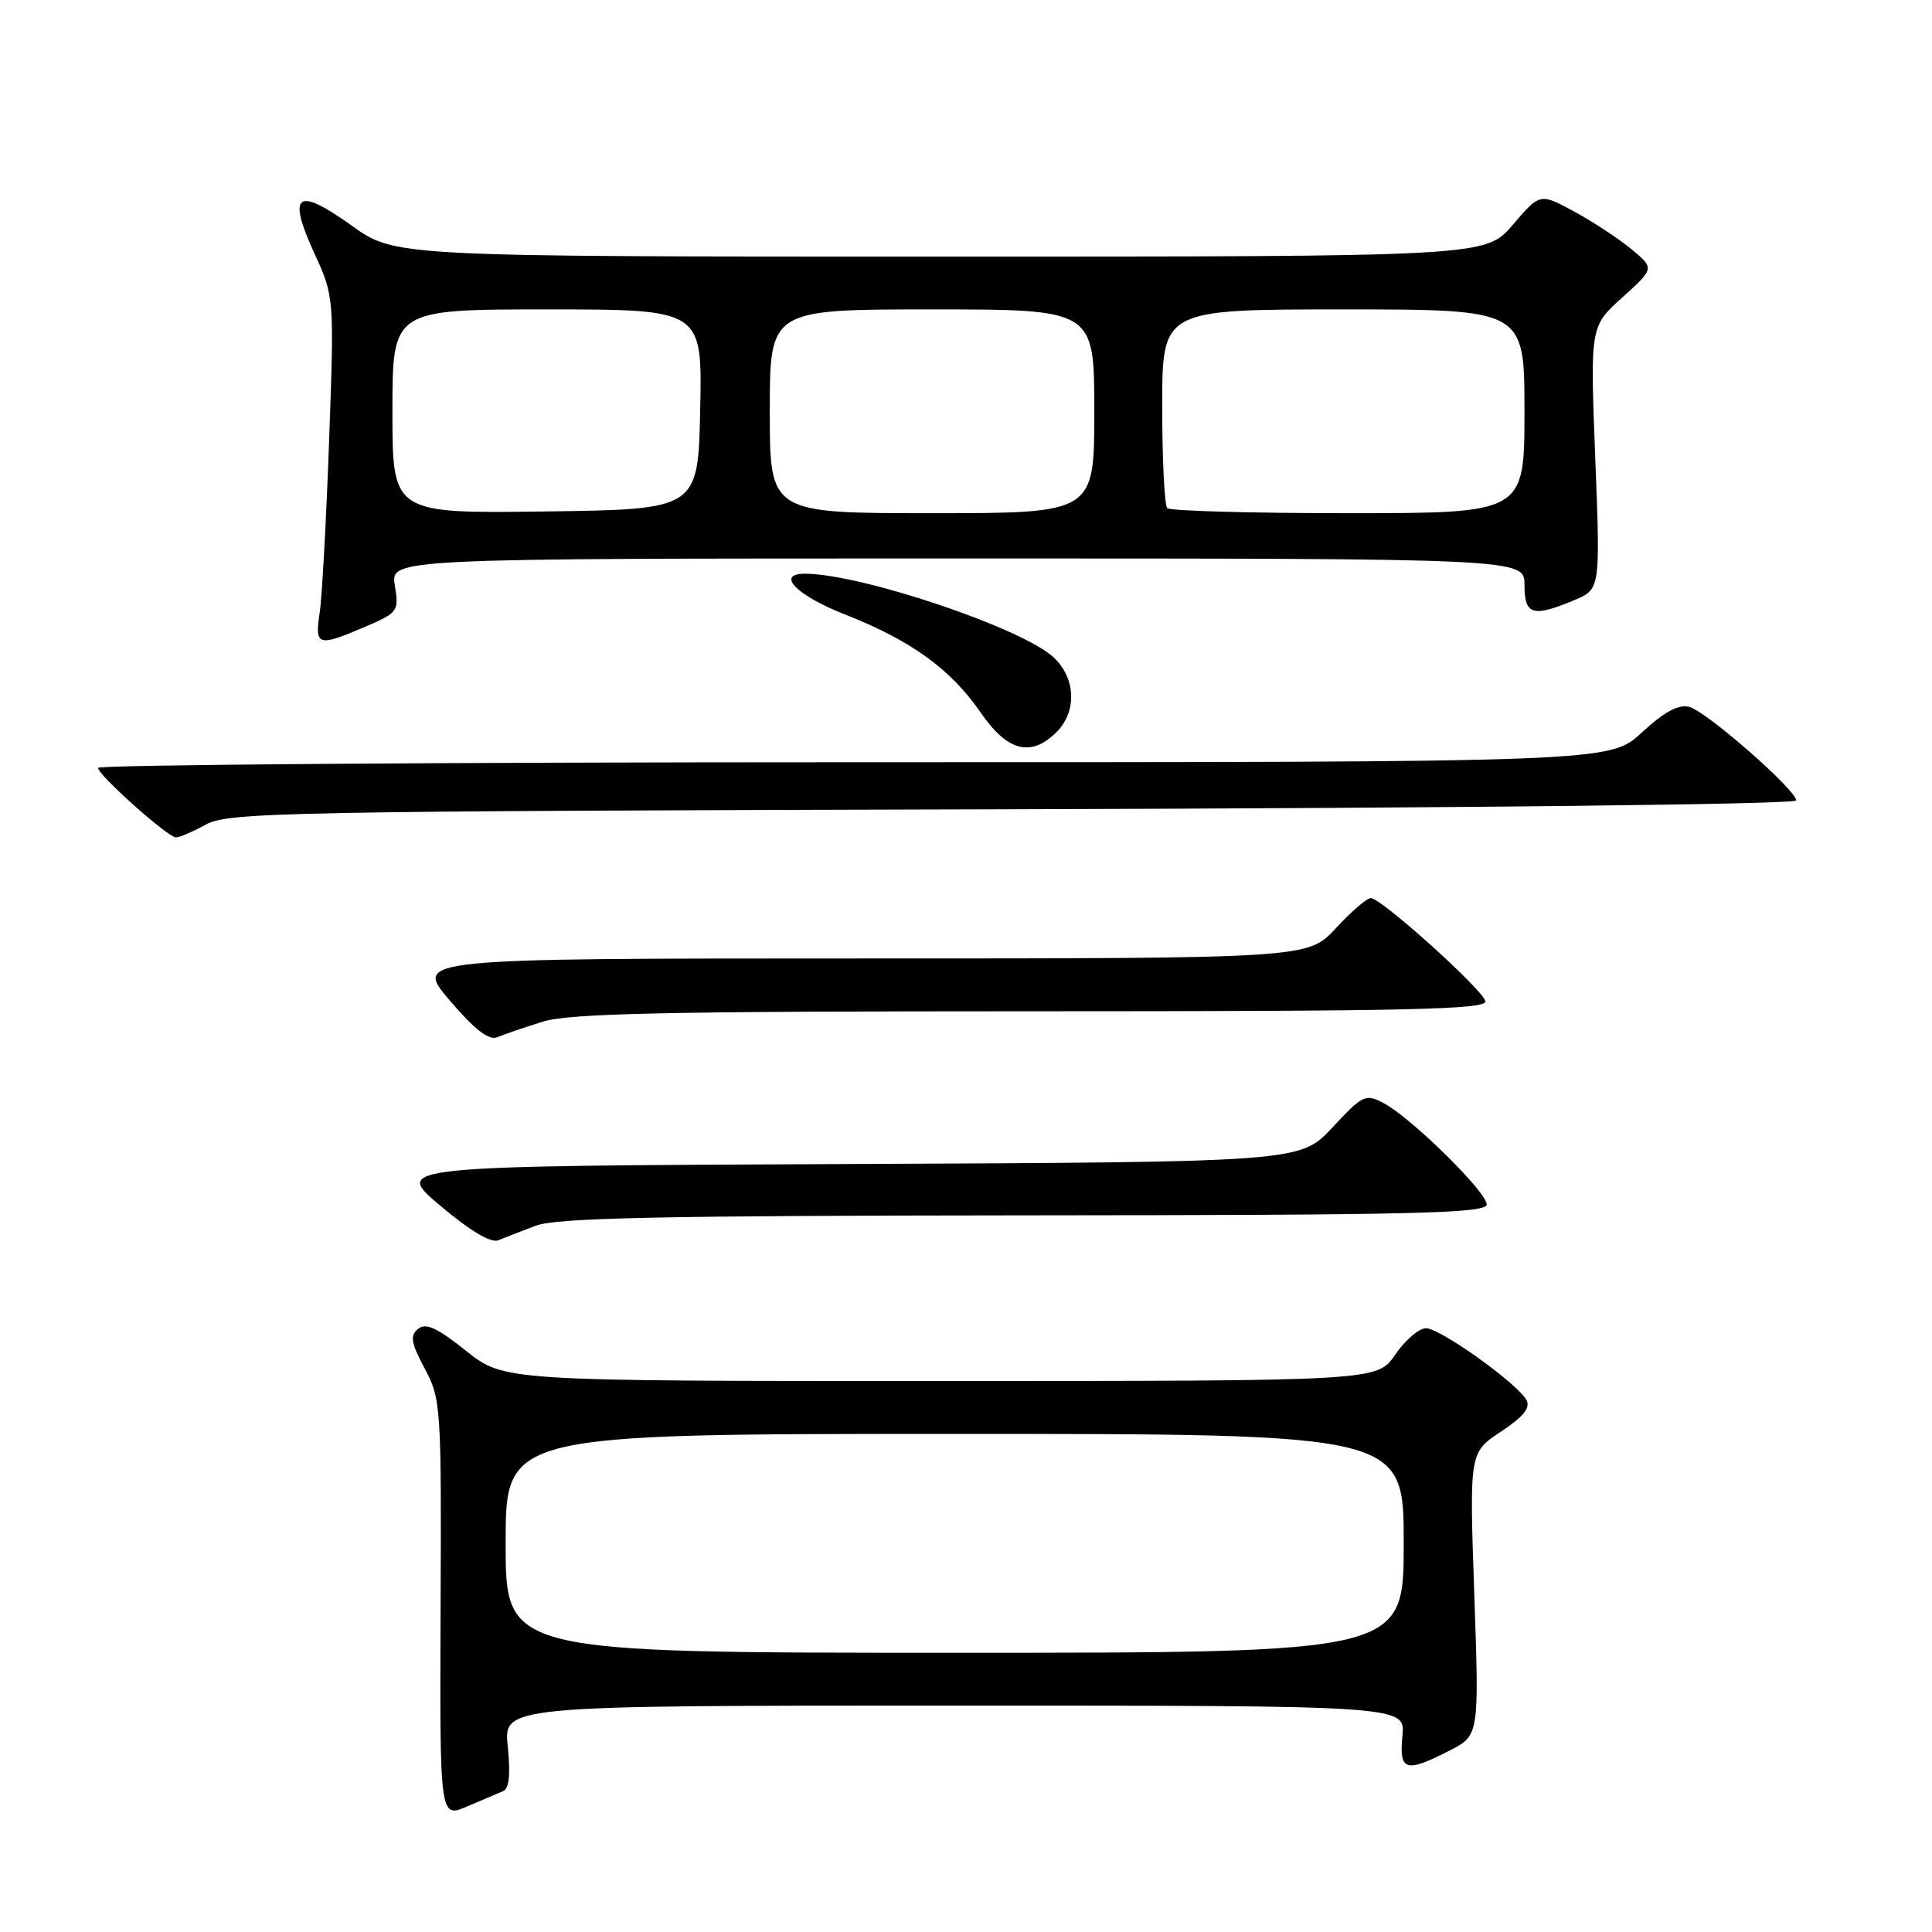 <?xml version="1.0" encoding="UTF-8" standalone="no"?>
<!DOCTYPE svg PUBLIC "-//W3C//DTD SVG 1.1//EN" "http://www.w3.org/Graphics/SVG/1.1/DTD/svg11.dtd" >
<svg xmlns="http://www.w3.org/2000/svg" xmlns:xlink="http://www.w3.org/1999/xlink" version="1.1" viewBox="0 0 256 256">
 <g >
 <path fill="currentColor"
d=" M 66.67 237.33 C 67.46 237.00 67.66 235.09 67.28 231.42 C 66.72 226.00 66.72 226.00 126.47 226.00 C 186.21 226.00 186.21 226.00 185.83 230.00 C 185.38 234.68 186.22 234.95 192.04 231.98 C 196.00 229.96 196.00 229.96 195.35 211.21 C 194.70 192.46 194.70 192.46 198.88 189.70 C 201.87 187.72 202.83 186.53 202.26 185.50 C 201.01 183.27 190.83 176.00 188.95 176.00 C 188.02 176.00 186.19 177.57 184.88 179.49 C 182.50 182.99 182.50 182.99 124.64 182.99 C 66.79 183.00 66.79 183.00 61.75 178.99 C 57.90 175.92 56.41 175.24 55.39 176.09 C 54.30 177.00 54.46 177.94 56.28 181.35 C 58.43 185.37 58.50 186.38 58.38 213.21 C 58.27 240.91 58.27 240.91 61.88 239.37 C 63.87 238.52 66.03 237.60 66.67 237.33 Z  M 71.00 162.41 C 73.76 161.37 87.51 161.08 135.75 161.04 C 187.48 161.01 197.00 160.78 197.00 159.60 C 197.00 157.94 186.96 148.07 183.34 146.17 C 180.93 144.90 180.57 145.07 176.54 149.41 C 172.27 153.98 172.27 153.98 112.19 154.24 C 52.11 154.50 52.11 154.50 58.31 159.74 C 62.22 163.04 65.05 164.74 66.00 164.35 C 66.83 164.01 69.08 163.14 71.00 162.41 Z  M 71.91 135.38 C 75.45 134.27 88.17 134.00 136.73 134.00 C 186.77 134.00 197.09 133.77 196.82 132.66 C 196.44 131.08 183.01 119.00 181.64 119.00 C 181.12 119.00 179.03 120.80 177.00 123.00 C 173.31 127.00 173.31 127.00 114.08 127.00 C 54.85 127.00 54.85 127.00 59.58 132.55 C 62.94 136.48 64.78 137.90 65.91 137.43 C 66.78 137.06 69.48 136.14 71.91 135.38 Z  M 27.30 109.25 C 30.28 107.62 37.63 107.48 134.25 107.23 C 194.31 107.07 238.00 106.58 238.00 106.06 C 238.00 104.66 226.12 94.27 223.85 93.67 C 222.41 93.29 220.55 94.30 217.54 97.07 C 213.28 101.00 213.28 101.00 113.14 101.00 C 58.06 101.00 13.00 101.34 12.99 101.75 C 12.98 102.68 22.19 110.91 23.30 110.96 C 23.74 110.98 25.54 110.21 27.30 109.25 Z  M 140.00 97.00 C 142.72 94.28 142.56 89.87 139.62 87.11 C 135.51 83.26 114.29 76.09 106.75 76.02 C 102.70 75.98 105.49 78.88 111.94 81.41 C 120.71 84.85 125.98 88.66 129.96 94.44 C 133.49 99.58 136.63 100.37 140.00 97.00 Z  M 48.36 83.06 C 52.75 81.18 52.87 81.00 52.32 77.56 C 51.74 74.00 51.74 74.00 126.87 74.00 C 202.00 74.00 202.00 74.00 202.00 77.50 C 202.00 81.49 203.08 81.83 208.56 79.54 C 212.06 78.08 212.06 78.08 211.38 60.67 C 210.70 43.26 210.70 43.26 214.97 39.41 C 219.23 35.56 219.23 35.56 216.19 33.03 C 214.51 31.64 211.10 29.39 208.60 28.04 C 204.06 25.57 204.06 25.57 200.45 29.79 C 196.84 34.00 196.84 34.00 124.58 34.00 C 52.33 34.00 52.33 34.00 46.58 29.88 C 39.33 24.69 38.03 25.63 41.62 33.49 C 44.29 39.32 44.29 39.32 43.61 58.41 C 43.23 68.91 42.67 79.19 42.35 81.25 C 41.69 85.60 42.12 85.73 48.36 83.06 Z  M 67.00 204.50 C 67.00 190.00 67.00 190.00 126.50 190.00 C 186.00 190.00 186.00 190.00 186.00 204.50 C 186.00 219.00 186.00 219.00 126.50 219.00 C 67.00 219.00 67.00 219.00 67.00 204.50 Z  M 52.00 54.52 C 52.00 41.00 52.00 41.00 72.53 41.00 C 93.06 41.00 93.06 41.00 92.78 54.25 C 92.50 67.50 92.50 67.50 72.25 67.77 C 52.00 68.04 52.00 68.04 52.00 54.52 Z  M 102.00 54.50 C 102.00 41.00 102.00 41.00 123.50 41.00 C 145.00 41.00 145.00 41.00 145.00 54.50 C 145.00 68.00 145.00 68.00 123.50 68.00 C 102.00 68.00 102.00 68.00 102.00 54.50 Z  M 154.67 67.33 C 154.30 66.97 154.00 60.89 154.00 53.83 C 154.00 41.00 154.00 41.00 178.00 41.00 C 202.00 41.00 202.00 41.00 202.00 54.50 C 202.00 68.00 202.00 68.00 178.67 68.00 C 165.83 68.00 155.03 67.70 154.67 67.33 Z "/>
</g>
</svg>